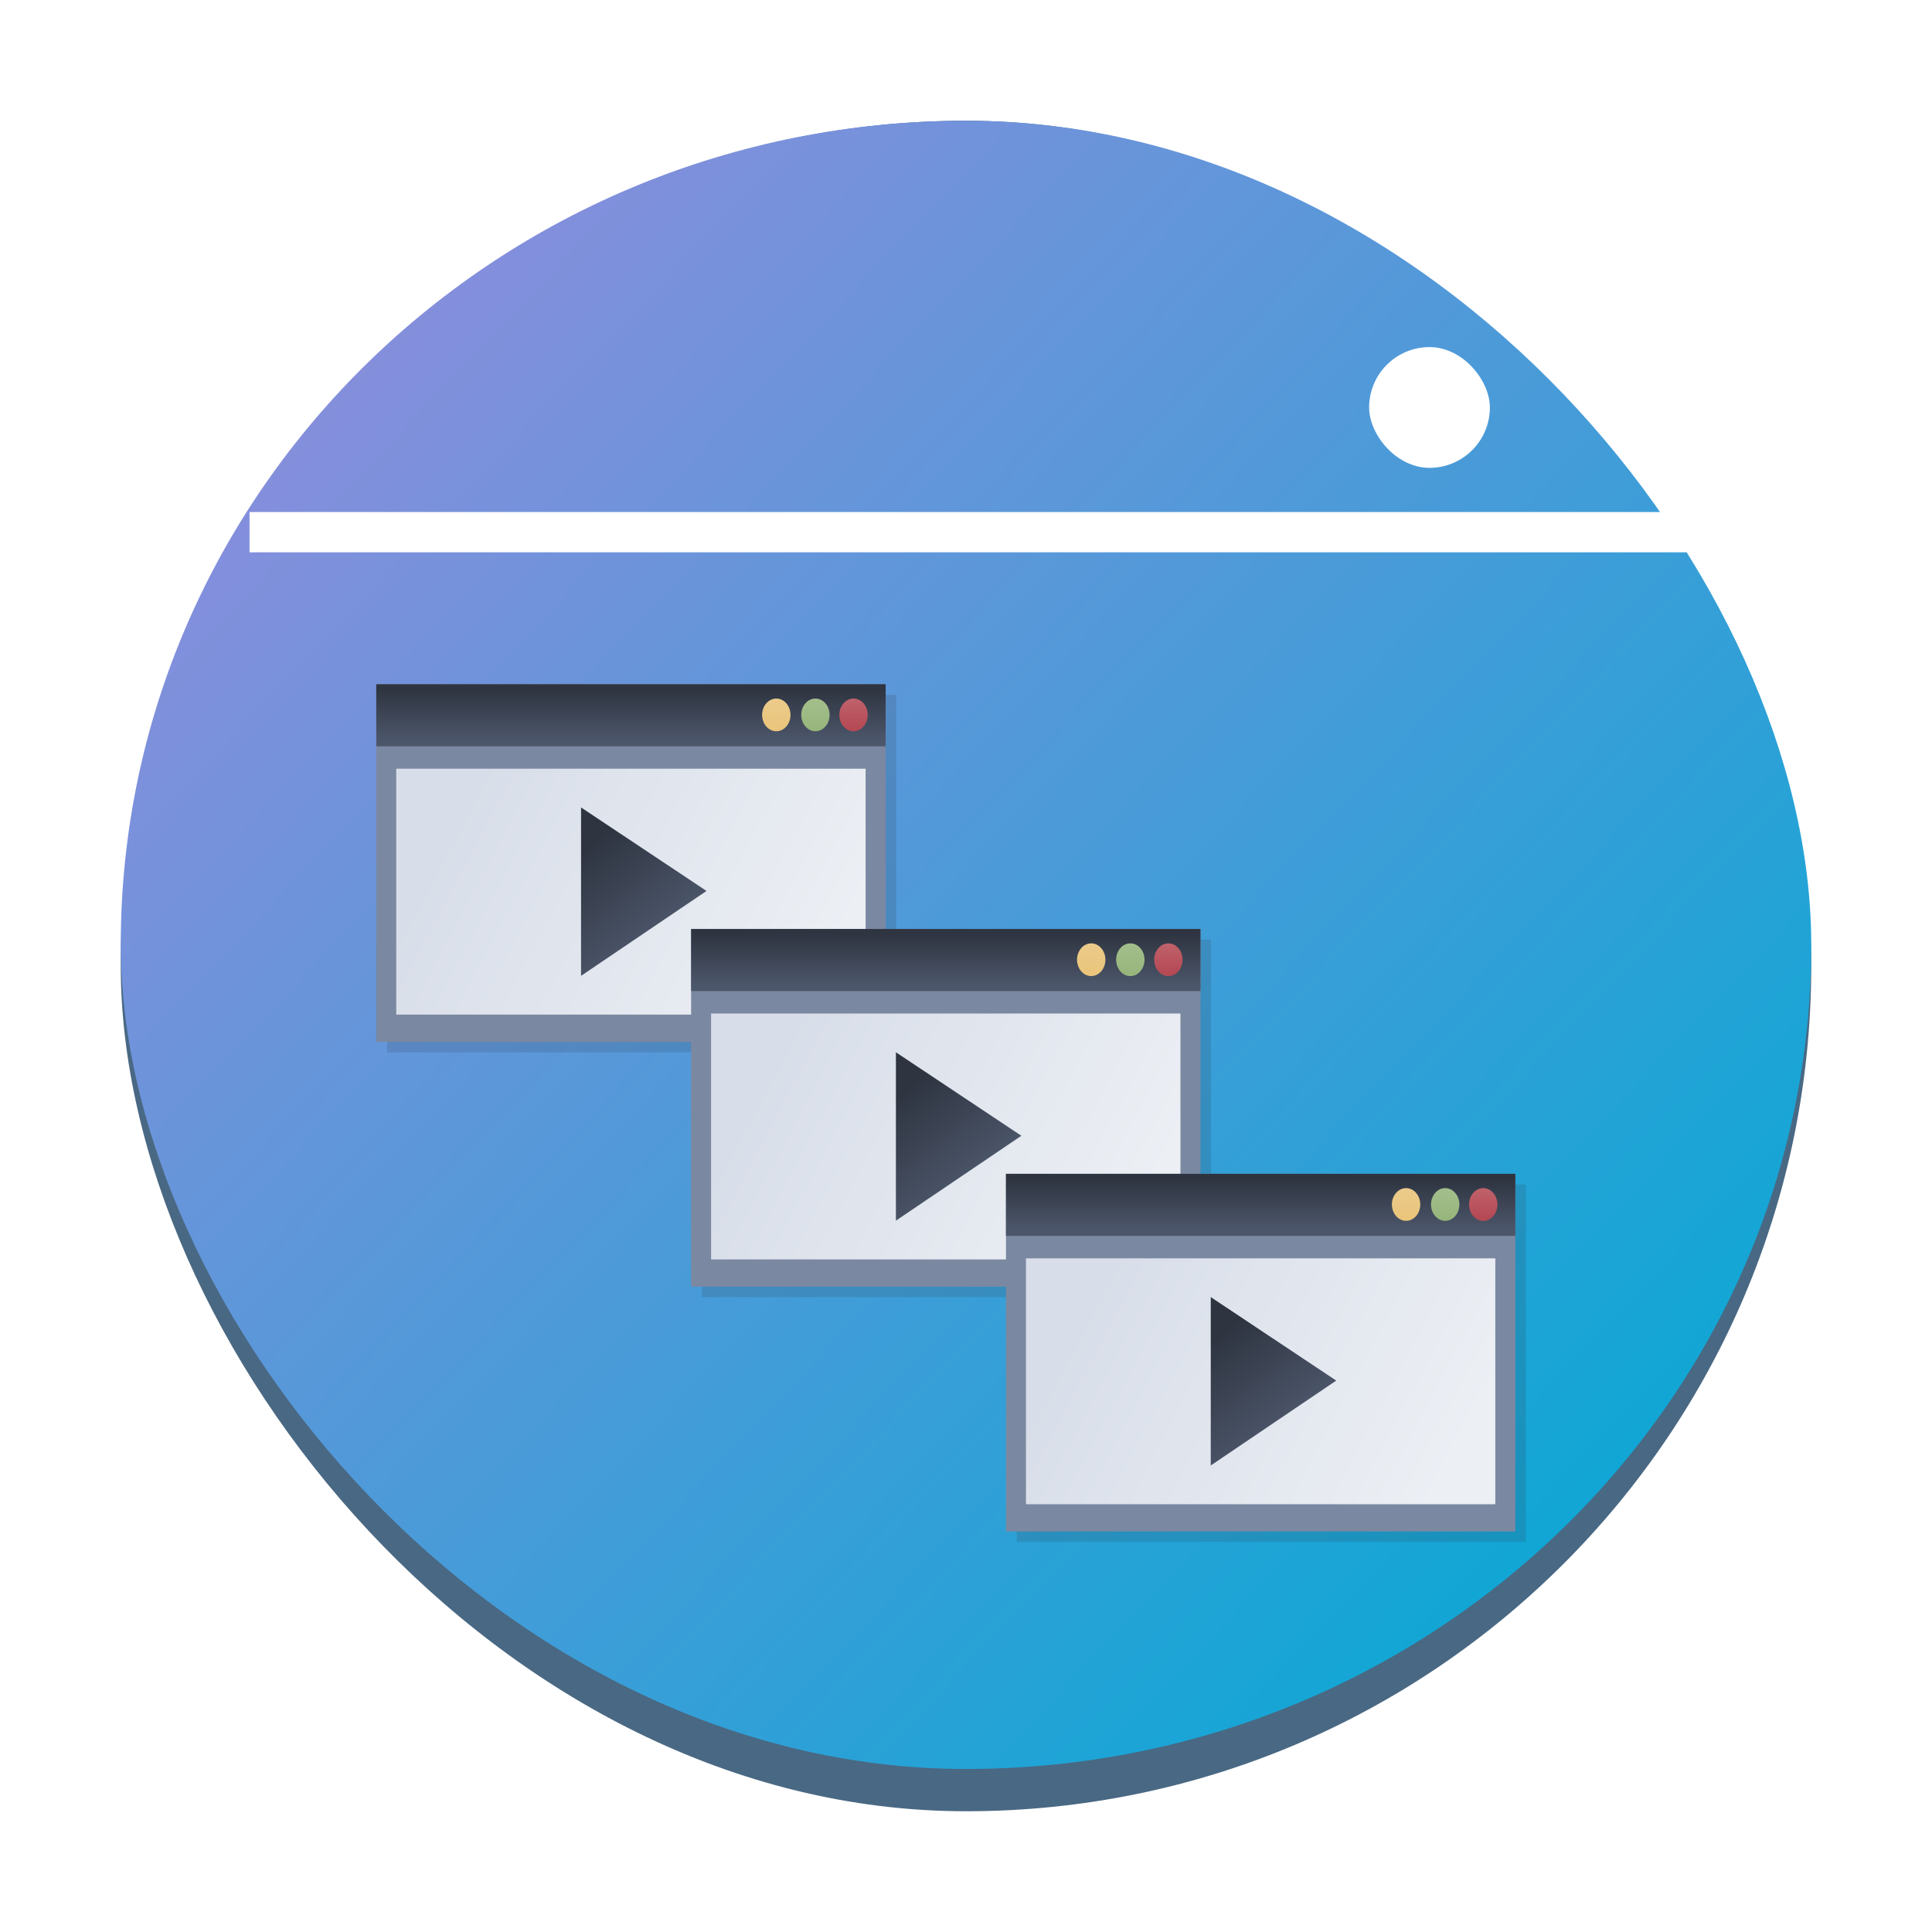<?xml version="1.0" encoding="UTF-8" standalone="no"?>
<svg
   height="32"
   width="32"
   version="1.1"
   id="svg24"
   sodipodi:docname="preferences-system-windows.svg"
   inkscape:version="1.3.2 (091e20ef0f, 2023-11-25)"
   xmlns:inkscape="http://www.inkscape.org/namespaces/inkscape"
   xmlns:sodipodi="http://sodipodi.sourceforge.net/DTD/sodipodi-0.dtd"
   xmlns:xlink="http://www.w3.org/1999/xlink"
   xmlns="http://www.w3.org/2000/svg"
   xmlns:svg="http://www.w3.org/2000/svg">
  <defs
     id="defs28">
    <linearGradient
       inkscape:collect="always"
       id="linearGradient1683">
      <stop
         style="stop-color:#aa87de;stop-opacity:1"
         offset="0"
         id="stop1679" />
      <stop
         style="stop-color:#00aad4;stop-opacity:1"
         offset="1"
         id="stop1681" />
    </linearGradient>
    <linearGradient
       id="a-3"
       x1="428.816"
       x2="388.865"
       y1="547.634"
       y2="499.679"
       gradientTransform="matrix(0.45,0,0,0.45,-172.857,-224.71)"
       gradientUnits="userSpaceOnUse">
      <stop
         stop-color="#bdc3c7"
         offset="0"
         id="stop2193" />
      <stop
         stop-color="#eff0f1"
         offset="1"
         id="stop2195" />
    </linearGradient>
    <linearGradient
       id="c"
       gradientUnits="userSpaceOnUse"
       x1="5.375"
       x2="14.75"
       y1="7"
       y2="16.375">
      <stop
         offset="0"
         id="stop206" />
      <stop
         offset="1"
         stop-opacity="0"
         id="stop208" />
    </linearGradient>
    <filter
       id="filter927-3"
       x="-0.092"
       y="-0.131"
       width="1.183"
       height="1.263"
       color-interpolation-filters="sRGB">
      <feGaussianBlur
         stdDeviation="0.371"
         id="feGaussianBlur50-6" />
    </filter>
    <linearGradient
       inkscape:collect="always"
       xlink:href="#linearGradient1322"
       id="linearGradient745"
       gradientUnits="userSpaceOnUse"
       gradientTransform="matrix(0.869,0,0,0.875,2.966,5.741)"
       x1="9.004"
       y1="6.477"
       x2="9.004"
       y2="7.442" />
    <linearGradient
       id="linearGradient1322"
       x1="9.004"
       x2="9.004"
       y1="6.477"
       y2="7.442"
       gradientUnits="userSpaceOnUse"
       gradientTransform="translate(-0.142)">
      <stop
         stop-color="#2e3440"
         offset="0"
         id="stop35" />
      <stop
         stop-color="#4c566a"
         offset="1"
         id="stop37" />
    </linearGradient>
    <linearGradient
       inkscape:collect="always"
       xlink:href="#linearGradient6495"
       id="linearGradient747"
       gradientUnits="userSpaceOnUse"
       gradientTransform="matrix(0.528,0,0,0.532,6.493,10.551)"
       x1="12.05"
       y1="1.972"
       x2="12.066"
       y2="2.852" />
    <linearGradient
       id="linearGradient6495"
       x1="12.05"
       x2="12.066"
       y1="1.972"
       y2="2.852"
       gradientUnits="userSpaceOnUse">
      <stop
         stop-color="#ebcb8b"
         offset="0"
         id="stop15-9" />
      <stop
         stop-color="#eac57b"
         offset="1"
         id="stop17-3" />
    </linearGradient>
    <linearGradient
       inkscape:collect="always"
       xlink:href="#linearGradient6567"
       id="linearGradient749"
       gradientUnits="userSpaceOnUse"
       gradientTransform="matrix(0.528,0,0,0.532,6.493,10.551)"
       x1="13.286"
       y1="1.958"
       x2="13.275"
       y2="2.848" />
    <linearGradient
       id="linearGradient6567"
       x1="13.286"
       x2="13.275"
       y1="1.958"
       y2="2.848"
       gradientUnits="userSpaceOnUse">
      <stop
         stop-color="#a3be8c"
         offset="0"
         id="stop20" />
      <stop
         stop-color="#97b67c"
         offset="1"
         id="stop22" />
    </linearGradient>
    <linearGradient
       inkscape:collect="always"
       xlink:href="#linearGradient6639"
       id="linearGradient751"
       gradientUnits="userSpaceOnUse"
       gradientTransform="matrix(0.528,0,0,0.532,6.493,10.551)"
       x1="14.461"
       y1="1.95"
       x2="14.467"
       y2="2.82" />
    <linearGradient
       id="linearGradient6639"
       x1="14.461"
       x2="14.467"
       y1="1.95"
       y2="2.82"
       gradientUnits="userSpaceOnUse">
      <stop
         stop-color="#bf616a"
         offset="0"
         id="stop25" />
      <stop
         stop-color="#b54a55"
         offset="1"
         id="stop27" />
    </linearGradient>
    <linearGradient
       inkscape:collect="always"
       xlink:href="#linearGradient1610"
       id="linearGradient753"
       gradientUnits="userSpaceOnUse"
       gradientTransform="matrix(0.869,0,0,0.875,2.966,5.741)"
       x1="5.549"
       y1="8.446"
       x2="12.201"
       y2="12.004" />
    <linearGradient
       id="linearGradient1610"
       x1="5.549"
       x2="12.201"
       y1="8.446"
       y2="12.004"
       gradientUnits="userSpaceOnUse"
       gradientTransform="translate(-0.142)">
      <stop
         stop-color="#d8dee9"
         offset="0"
         id="stop45" />
      <stop
         stop-color="#eceff4"
         offset="1"
         id="stop47" />
    </linearGradient>
    <linearGradient
       inkscape:collect="always"
       xlink:href="#linearGradient1492"
       id="linearGradient755"
       gradientUnits="userSpaceOnUse"
       gradientTransform="matrix(0.869,0,0,0.875,2.953,5.75)"
       x1="8.122"
       y1="9.194"
       x2="9.455"
       y2="10.897" />
    <linearGradient
       id="linearGradient1492"
       x1="8.122"
       x2="9.455"
       y1="9.194"
       y2="10.897"
       gradientTransform="translate(-0.157,0.01)"
       gradientUnits="userSpaceOnUse">
      <stop
         stop-color="#2e3440"
         offset="0"
         id="stop40" />
      <stop
         stop-color="#4c566a"
         offset="1"
         id="stop42" />
    </linearGradient>
    <filter
       id="filter927-3-9"
       x="-0.092"
       y="-0.131"
       width="1.183"
       height="1.263"
       color-interpolation-filters="sRGB">
      <feGaussianBlur
         stdDeviation="0.371"
         id="feGaussianBlur50-6-7" />
    </filter>
    <linearGradient
       inkscape:collect="always"
       xlink:href="#linearGradient1322"
       id="linearGradient1542"
       gradientUnits="userSpaceOnUse"
       gradientTransform="matrix(0.869,0,0,0.875,8.181,9.796)"
       x1="9.004"
       y1="6.477"
       x2="9.004"
       y2="7.442" />
    <linearGradient
       inkscape:collect="always"
       xlink:href="#linearGradient6495"
       id="linearGradient1544"
       gradientUnits="userSpaceOnUse"
       gradientTransform="matrix(0.528,0,0,0.532,11.708,14.606)"
       x1="12.05"
       y1="1.972"
       x2="12.066"
       y2="2.852" />
    <linearGradient
       inkscape:collect="always"
       xlink:href="#linearGradient6567"
       id="linearGradient1546"
       gradientUnits="userSpaceOnUse"
       gradientTransform="matrix(0.528,0,0,0.532,11.708,14.606)"
       x1="13.286"
       y1="1.958"
       x2="13.275"
       y2="2.848" />
    <linearGradient
       inkscape:collect="always"
       xlink:href="#linearGradient6639"
       id="linearGradient1548"
       gradientUnits="userSpaceOnUse"
       gradientTransform="matrix(0.528,0,0,0.532,11.708,14.606)"
       x1="14.461"
       y1="1.95"
       x2="14.467"
       y2="2.82" />
    <linearGradient
       inkscape:collect="always"
       xlink:href="#linearGradient1610"
       id="linearGradient1550"
       gradientUnits="userSpaceOnUse"
       gradientTransform="matrix(0.869,0,0,0.875,8.181,9.796)"
       x1="5.549"
       y1="8.446"
       x2="12.201"
       y2="12.004" />
    <linearGradient
       inkscape:collect="always"
       xlink:href="#linearGradient1492"
       id="linearGradient1552"
       gradientUnits="userSpaceOnUse"
       gradientTransform="matrix(0.869,0,0,0.875,8.168,9.805)"
       x1="8.122"
       y1="9.194"
       x2="9.455"
       y2="10.897" />
    <filter
       id="filter927-3-9-4"
       x="-0.092"
       y="-0.131"
       width="1.183"
       height="1.263"
       color-interpolation-filters="sRGB">
      <feGaussianBlur
         stdDeviation="0.371"
         id="feGaussianBlur50-6-7-7" />
    </filter>
    <linearGradient
       inkscape:collect="always"
       xlink:href="#linearGradient1322"
       id="linearGradient2222"
       gradientUnits="userSpaceOnUse"
       gradientTransform="matrix(0.869,0,0,0.875,13.396,13.851)"
       x1="9.004"
       y1="6.477"
       x2="9.004"
       y2="7.442" />
    <linearGradient
       inkscape:collect="always"
       xlink:href="#linearGradient6495"
       id="linearGradient2224"
       gradientUnits="userSpaceOnUse"
       gradientTransform="matrix(0.528,0,0,0.532,16.923,18.661)"
       x1="12.05"
       y1="1.972"
       x2="12.066"
       y2="2.852" />
    <linearGradient
       inkscape:collect="always"
       xlink:href="#linearGradient6567"
       id="linearGradient2226"
       gradientUnits="userSpaceOnUse"
       gradientTransform="matrix(0.528,0,0,0.532,16.923,18.661)"
       x1="13.286"
       y1="1.958"
       x2="13.275"
       y2="2.848" />
    <linearGradient
       inkscape:collect="always"
       xlink:href="#linearGradient6639"
       id="linearGradient2228"
       gradientUnits="userSpaceOnUse"
       gradientTransform="matrix(0.528,0,0,0.532,16.923,18.661)"
       x1="14.461"
       y1="1.95"
       x2="14.467"
       y2="2.82" />
    <linearGradient
       inkscape:collect="always"
       xlink:href="#linearGradient1610"
       id="linearGradient2230"
       gradientUnits="userSpaceOnUse"
       gradientTransform="matrix(0.869,0,0,0.875,13.396,13.851)"
       x1="5.549"
       y1="8.446"
       x2="12.201"
       y2="12.004" />
    <linearGradient
       inkscape:collect="always"
       xlink:href="#linearGradient1492"
       id="linearGradient2232"
       gradientUnits="userSpaceOnUse"
       gradientTransform="matrix(0.869,0,0,0.875,13.384,13.859)"
       x1="8.122"
       y1="9.194"
       x2="9.455"
       y2="10.897" />
    <linearGradient
       inkscape:collect="always"
       xlink:href="#linearGradient1683"
       id="linearGradient1685"
       x1="1"
       y1="0"
       x2="20"
       y2="18"
       gradientUnits="userSpaceOnUse"
       gradientTransform="matrix(1.556,0,0,1.556,-1.111,-1.111)" />
  </defs>
  <sodipodi:namedview
     id="namedview26"
     pagecolor="#ffffff"
     bordercolor="#666666"
     borderopacity="1.0"
     inkscape:showpageshadow="2"
     inkscape:pageopacity="0.0"
     inkscape:pagecheckerboard="0"
     inkscape:deskcolor="#d1d1d1"
     showgrid="true"
     inkscape:zoom="15.170655"
     inkscape:cx="8.5691752"
     inkscape:cy="19.97277"
     inkscape:window-width="1920"
     inkscape:window-height="994"
     inkscape:window-x="0"
     inkscape:window-y="0"
     inkscape:window-maximized="1"
     inkscape:current-layer="svg24"
     showguides="false">
    <inkscape:grid
       type="xygrid"
       id="grid381"
       originx="0"
       originy="0"
       spacingy="1"
       spacingx="1"
       units="px"
       visible="true" />
    <sodipodi:guide
       position="-19.182,22.376"
       orientation="1,0"
       id="guide1"
       inkscape:locked="false" />
  </sodipodi:namedview>
  <linearGradient
     id="a"
     gradientTransform="matrix(0.417,0,0,0.408,-159.238,-203.251)"
     gradientUnits="userSpaceOnUse"
     x2="0"
     y1="543.798"
     y2="502.655">
    <stop
       offset="0"
       stop-color="#c6cdd1"
       id="stop2" />
    <stop
       offset="1"
       stop-color="#e0e5e7"
       id="stop4" />
  </linearGradient>
  <linearGradient
     id="b"
     gradientUnits="userSpaceOnUse"
     x1="5.375"
     x2="14.75"
     y1="7"
     y2="16.375">
    <stop
       offset="0"
       id="stop7" />
    <stop
       offset="1"
       stop-opacity="0"
       id="stop9" />
  </linearGradient>
  <rect
     x="2"
     y="2"
     width="28"
     height="28"
     rx="14"
     ry="14"
     id="rect2220"
     style="fill:#496883;fill-opacity:1;stroke-width:0.7" />
  <rect
     x="2"
     y="2"
     width="28"
     height="27.3"
     rx="14"
     ry="13.65"
     id="rect2222"
     style="fill:url(#linearGradient1685);fill-opacity:1;stroke-width:1.556" />
  <rect
     width="2"
     x="22.677"
     y="5.749"
     rx="1"
     height="2"
     id="rect25-8-7"
     style="fill:#ffffff;stroke-width:0.067"
     inkscape:transform-center-x="4.8706634"
     inkscape:transform-center-y="-3.990335" />
  <rect
     width="23.8"
     x="4.133"
     y="8.481"
     rx="0"
     height="0.667"
     id="rect27-9"
     style="fill:#ffffff;fill-opacity:1;stroke-width:0.061" />
  <rect
     x="-24.01"
     y="-9.554"
     width="9.705"
     height="6.767"
     fill="#2e3440"
     filter="url(#filter927)"
     opacity="0.4"
     id="rect73-3"
     style="filter:url(#filter927-3)"
     transform="matrix(0.869,0,0,0.875,27.275,19.869)" />
  <rect
     x="6.232"
     y="11.333"
     width="8.437"
     height="5.924"
     fill="#7b88a1"
     id="rect75-6"
     style="stroke-width:0.872" />
  <rect
     x="6.232"
     y="11.333"
     width="8.437"
     height="1.028"
     id="rect77-0"
     style="fill:url(#linearGradient745);stroke-width:0.872" />
  <ellipse
     cx="12.858"
     cy="11.841"
     rx="0.235"
     ry="0.271"
     id="ellipse79-6"
     style="fill:url(#linearGradient747);stroke-width:0.53" />
  <ellipse
     cx="13.506"
     cy="11.841"
     rx="0.235"
     ry="0.271"
     id="ellipse81-2"
     style="fill:url(#linearGradient749);stroke-width:0.53" />
  <ellipse
     cx="14.137"
     cy="11.841"
     rx="0.235"
     ry="0.271"
     id="ellipse83-6"
     style="fill:url(#linearGradient751);stroke-width:0.53" />
  <rect
     x="6.563"
     y="12.732"
     width="7.774"
     height="4.073"
     id="rect87-1"
     style="fill:url(#linearGradient753);stroke-width:0.872" />
  <path
     d="M 11.702,14.757 9.624,16.163 v -2.789 z"
     stroke-width="0.064"
     id="path89-8"
     style="fill:url(#linearGradient755)" />
  <rect
     x="-24.01"
     y="-9.554"
     width="9.705"
     height="6.767"
     fill="#2e3440"
     filter="url(#filter927)"
     opacity="0.4"
     id="rect73-3-3"
     style="filter:url(#filter927-3-9)"
     transform="matrix(0.869,0,0,0.875,32.49,23.923)" />
  <rect
     x="11.447"
     y="15.387"
     width="8.437"
     height="5.924"
     fill="#7b88a1"
     id="rect75-6-6"
     style="stroke-width:0.872" />
  <rect
     x="11.447"
     y="15.387"
     width="8.437"
     height="1.028"
     id="rect77-0-1"
     style="fill:url(#linearGradient1542);stroke-width:0.872" />
  <ellipse
     cx="18.074"
     cy="15.896"
     rx="0.235"
     ry="0.271"
     id="ellipse79-6-2"
     style="fill:url(#linearGradient1544);stroke-width:0.53" />
  <ellipse
     cx="18.722"
     cy="15.896"
     rx="0.235"
     ry="0.271"
     id="ellipse81-2-9"
     style="fill:url(#linearGradient1546);stroke-width:0.53" />
  <ellipse
     cx="19.352"
     cy="15.896"
     rx="0.235"
     ry="0.271"
     id="ellipse83-6-3"
     style="fill:url(#linearGradient1548);stroke-width:0.53" />
  <rect
     x="11.778"
     y="16.787"
     width="7.774"
     height="4.073"
     id="rect87-1-1"
     style="fill:url(#linearGradient1550);stroke-width:0.872" />
  <path
     d="M 16.917,18.812 14.839,20.218 V 17.429 Z"
     stroke-width="0.064"
     id="path89-8-9"
     style="fill:url(#linearGradient1552)" />
  <rect
     x="-24.01"
     y="-9.554"
     width="9.705"
     height="6.767"
     fill="#2e3440"
     filter="url(#filter927)"
     opacity="0.4"
     id="rect73-3-3-6"
     style="filter:url(#filter927-3-9-4)"
     transform="matrix(0.869,0,0,0.875,37.705,27.978)" />
  <rect
     x="16.662"
     y="19.442"
     width="8.437"
     height="5.924"
     fill="#7b88a1"
     id="rect75-6-6-1"
     style="stroke-width:0.872" />
  <rect
     x="16.662"
     y="19.442"
     width="8.437"
     height="1.028"
     id="rect77-0-1-5"
     style="fill:url(#linearGradient2222);stroke-width:0.872" />
  <ellipse
     cx="23.289"
     cy="19.95"
     rx="0.235"
     ry="0.271"
     id="ellipse79-6-2-5"
     style="fill:url(#linearGradient2224);stroke-width:0.53" />
  <ellipse
     cx="23.937"
     cy="19.95"
     rx="0.235"
     ry="0.271"
     id="ellipse81-2-9-4"
     style="fill:url(#linearGradient2226);stroke-width:0.53" />
  <ellipse
     cx="24.567"
     cy="19.95"
     rx="0.235"
     ry="0.271"
     id="ellipse83-6-3-7"
     style="fill:url(#linearGradient2228);stroke-width:0.53" />
  <rect
     x="16.993"
     y="20.842"
     width="7.774"
     height="4.073"
     id="rect87-1-1-6"
     style="fill:url(#linearGradient2230);stroke-width:0.872" />
  <path
     d="m 22.132,22.867 -2.078,1.406 v -2.789 z"
     stroke-width="0.064"
     id="path89-8-9-5"
     style="fill:url(#linearGradient2232)" />
</svg>
